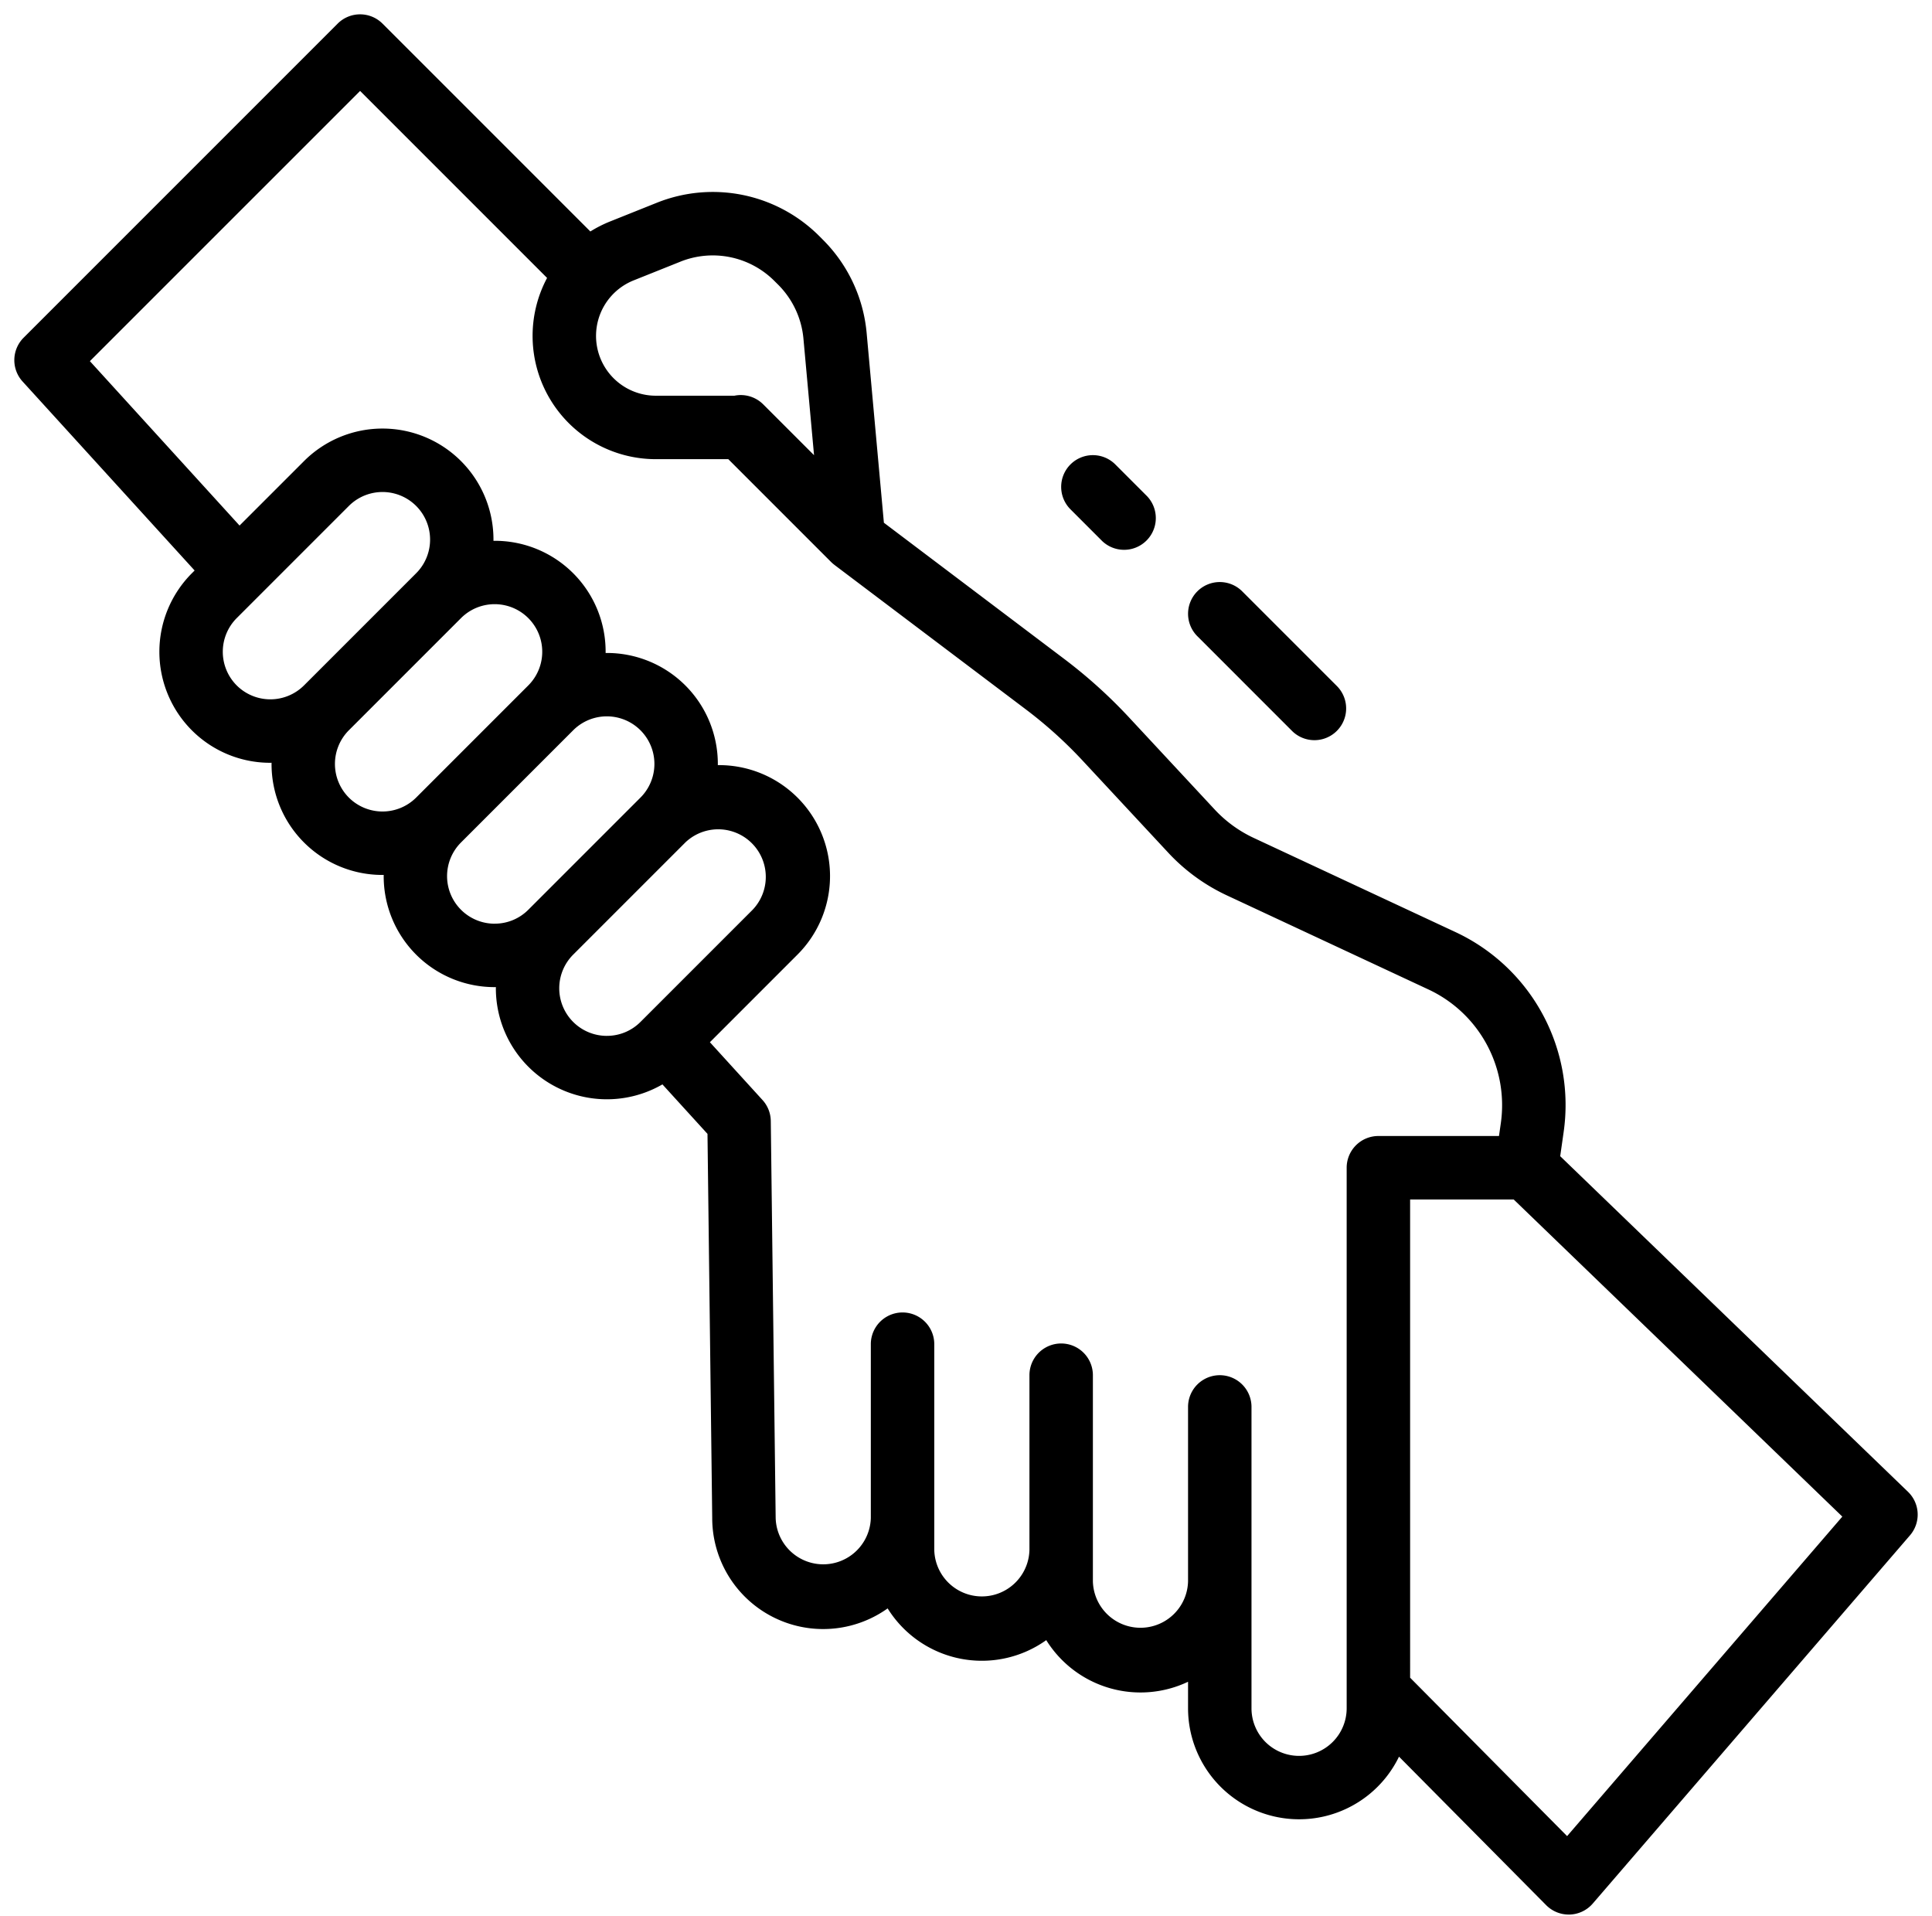 <?xml version="1.0" encoding="utf-8"?><svg viewBox="0 0 118 117" xmlns="http://www.w3.org/2000/svg" width="118" height="117"><path d="M95.292 70.607l.204-1.43a11.653 11.653 0 00-6.645-12.276l-12.268-5.725a7.713 7.713 0 01-2.398-1.744l-5.227-5.62a30.593 30.593 0 00-3.96-3.572l-11.013-8.317-1.054-11.596a9.22 9.22 0 00-2.658-5.674l-.232-.233a9.193 9.193 0 00-9.926-2.037l-2.856 1.143a7.58 7.58 0 00-1.202.61L23.363 1.443a1.937 1.937 0 00-2.74 0L1.442 20.624a1.938 1.938 0 00-.063 2.674L11.887 34.84l-.17.17a6.789 6.789 0 000 9.59 6.76 6.76 0 004.795 1.983l.074-.002a6.76 6.76 0 001.981 4.868 6.76 6.76 0 004.796 1.983l.072-.001a6.77 6.77 0 006.777 6.852l.074-.002a6.781 6.781 0 0010.173 5.942l2.752 3.022.289 23.457a6.777 6.777 0 0010.714 5.522 6.778 6.778 0 004.424 3.066 6.768 6.768 0 005.263-1.128 6.78 6.78 0 008.661 2.542v1.623a6.782 6.782 0 0012.885 2.951l8.988 9.069a1.943 1.943 0 001.377.574h.068a1.942 1.942 0 001.4-.672l19.375-22.487a1.937 1.937 0 00-.122-2.66L95.292 70.608zM41.554 15.98A5.322 5.322 0 0147.3 17.16l.233.232a5.338 5.338 0 011.538 3.286l.648 7.12-3.033-3.033-.073-.072a1.936 1.936 0 00-1.76-.527h-4.799a3.652 3.652 0 01-1.356-7.042l2.856-1.143zM14.457 41.858a2.91 2.91 0 010-4.11l6.85-6.85a2.906 2.906 0 114.11 4.11l-6.85 6.85a2.91 2.91 0 01-4.11 0zm6.85 6.85a2.91 2.91 0 010-4.11l6.85-6.85a2.906 2.906 0 114.11 4.11l-6.85 6.85a2.91 2.91 0 01-4.11 0zm8.906 7.702a2.906 2.906 0 01-2.055-4.962l6.85-6.85a2.906 2.906 0 114.11 4.11l-6.85 6.85a2.887 2.887 0 01-2.055.85v.002zm6.85 6.85a2.906 2.906 0 01-2.055-4.961l6.85-6.85a2.907 2.907 0 014.11 4.11l-6.85 6.85a2.888 2.888 0 01-2.055.85zm45.187 41.067a2.908 2.908 0 01-4.961 2.055 2.908 2.908 0 01-.852-2.055V85.92a1.937 1.937 0 10-3.875 0v10.656a2.907 2.907 0 01-5.812 0V83.983a1.937 1.937 0 10-3.875 0v10.656a2.907 2.907 0 01-5.813 0V82.045a1.938 1.938 0 00-3.875 0v10.656a2.907 2.907 0 01-5.812 0l-.298-24.245a1.937 1.937 0 00-.505-1.278l-3.214-3.53 5.349-5.35a6.777 6.777 0 00-4.866-11.572l.002-.072a6.773 6.773 0 00-6.854-6.777 6.765 6.765 0 00-6.85-6.85 6.777 6.777 0 00-11.571-4.868l-3.937 3.936-9.141-10.04L21.994 5.553l11.42 11.42a7.527 7.527 0 006.64 11.068h4.428l6.282 6.283c.057.056.118.11.183.159l.02.017 11.698 8.83a26.71 26.71 0 013.457 3.12l5.227 5.62a11.57 11.57 0 003.596 2.616l12.267 5.725a7.798 7.798 0 014.448 8.218l-.107.746h-7.366a1.937 1.937 0 00-1.937 1.938v33.014zm13.463 7.803l-9.588-9.674V73.251h6.326l20.072 19.367-16.81 19.512z"/><path d="M73.13 36.113a1.938 1.938 0 000 2.74l5.812 5.813a1.938 1.938 0 002.74-2.74l-5.812-5.813a1.937 1.937 0 00-2.74 0zM65.38 28.363a1.938 1.938 0 000 2.74l1.937 1.938a1.938 1.938 0 002.74-2.74l-1.937-1.938a1.937 1.937 0 00-2.74 0z"/></svg>